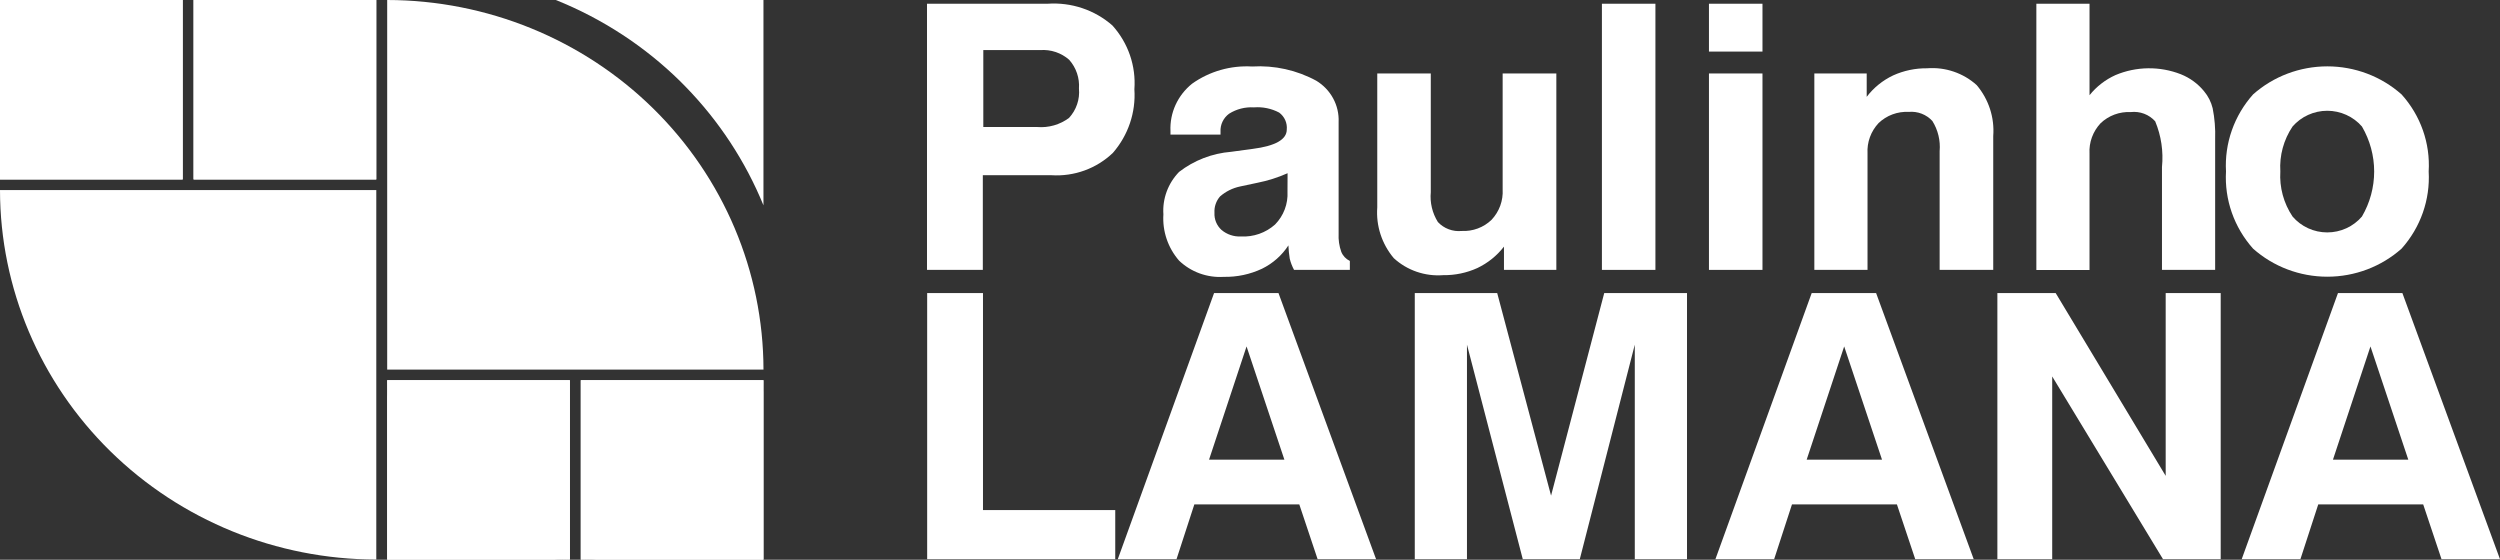 <svg width="201" height="45" viewBox="0 0 201 45" fill="none" xmlns="http://www.w3.org/2000/svg">
<rect x="0" y="0" width="201" height="45" fill="#333333" stroke="none"/>
<g clip-path="url(#clip0)">
<path fill-rule="evenodd" clip-rule="evenodd" d="M0 15.282H30.254V44.987H30.241C22.224 44.976 14.539 41.844 8.87 36.278C3.201 30.712 0.011 23.166 0 15.295V15.282Z" fill="white"/>
<path fill-rule="evenodd" clip-rule="evenodd" d="M30.252 14.436H15.564V0C19.459 0.009 23.192 1.534 25.945 4.239C28.698 6.945 30.246 10.611 30.252 14.436V14.436Z" fill="white"/>
<path fill-rule="evenodd" clip-rule="evenodd" d="M15.564 0.013C19.459 0.017 23.192 1.537 25.946 4.241C28.699 6.945 30.248 10.611 30.252 14.434V14.434V0L15.564 0.013Z" fill="white"/>
<path fill-rule="evenodd" clip-rule="evenodd" d="M0 14.436H14.688V0C10.792 0.009 7.06 1.534 4.307 4.239C1.554 6.945 0.005 10.611 0 14.436V14.436Z" fill="white"/>
<path fill-rule="evenodd" clip-rule="evenodd" d="M14.688 0.013C10.793 0.017 7.059 1.538 4.306 4.242C1.552 6.946 0.003 10.612 0 14.436V14.436V0L14.688 0.013Z" fill="white"/>
<path fill-rule="evenodd" clip-rule="evenodd" d="M61.382 16.508V0H44.689C48.432 1.503 51.831 3.724 54.689 6.534C54.834 6.677 54.981 6.821 55.114 6.964C57.804 9.724 59.932 12.963 61.382 16.508V16.508Z" fill="white"/>
<path fill-rule="evenodd" clip-rule="evenodd" d="M61.384 29.718H31.13V0H31.143C39.161 0.016 46.845 3.152 52.513 8.719C58.181 14.287 61.371 21.833 61.384 29.705V29.718Z" fill="white"/>
<path fill-rule="evenodd" clip-rule="evenodd" d="M31.13 30.566H45.818V44.987C41.923 44.986 38.188 43.466 35.434 40.762C32.68 38.057 31.132 34.39 31.13 30.566V30.566Z" fill="white"/>
<path fill-rule="evenodd" clip-rule="evenodd" d="M45.818 45C41.924 44.996 38.19 43.475 35.437 40.772C32.683 38.068 31.134 34.402 31.13 30.579V30.579V45H45.818Z" fill="white"/>
<path fill-rule="evenodd" clip-rule="evenodd" d="M61.382 30.566H46.695V44.987C50.59 44.986 54.325 43.466 57.079 40.762C59.833 38.057 61.381 34.39 61.382 30.566V30.566Z" fill="white"/>
<path fill-rule="evenodd" clip-rule="evenodd" d="M46.695 45C50.589 44.996 54.322 43.475 57.076 40.772C59.83 38.068 61.378 34.402 61.382 30.579V30.579V45H46.695Z" fill="white"/>
<path d="M14.688 0H0V14.421H14.688V0Z" fill="white"/>
<path d="M30.252 0H15.564V14.421H30.252V0Z" fill="white"/>
<path d="M45.818 30.566H31.13V44.987H45.818V30.566Z" fill="white"/>
<path d="M61.382 30.566H46.695V44.987H61.382V30.566Z" fill="white"/>
<path d="M79.019 14.084V21.699H74.531V0.3H84.231C85.174 0.235 86.121 0.356 87.015 0.656C87.91 0.956 88.734 1.429 89.438 2.048C90.066 2.744 90.545 3.556 90.849 4.437C91.152 5.318 91.273 6.249 91.205 7.177C91.329 9.036 90.71 10.87 89.479 12.289C88.83 12.912 88.055 13.394 87.204 13.704C86.353 14.014 85.445 14.145 84.539 14.088H79.028L79.019 14.084ZM79.045 10.212H83.388C84.305 10.288 85.219 10.027 85.951 9.479C86.243 9.161 86.464 8.787 86.601 8.38C86.739 7.974 86.788 7.544 86.748 7.118C86.809 6.277 86.527 5.447 85.965 4.81C85.649 4.531 85.279 4.318 84.877 4.183C84.476 4.049 84.05 3.996 83.627 4.028H79.058V10.21L79.045 10.212Z" fill="white"/>
<path d="M103.588 19.73C103.067 20.533 102.332 21.182 101.464 21.607C100.507 22.057 99.457 22.28 98.397 22.259C97.737 22.302 97.076 22.207 96.456 21.983C95.836 21.758 95.271 21.408 94.798 20.955C93.902 19.924 93.45 18.591 93.537 17.238C93.494 16.614 93.585 15.988 93.802 15.4C94.019 14.812 94.358 14.275 94.798 13.822C96 12.891 97.455 12.329 98.98 12.205C99.419 12.139 100.003 12.062 100.721 11.97C102.54 11.736 103.456 11.214 103.456 10.419C103.482 10.159 103.439 9.896 103.332 9.656C103.225 9.417 103.057 9.208 102.844 9.051C102.222 8.722 101.517 8.577 100.813 8.633C100.11 8.589 99.412 8.768 98.82 9.142C98.592 9.309 98.41 9.528 98.29 9.781C98.169 10.033 98.114 10.311 98.13 10.589V10.824H94.106V10.536C94.073 9.812 94.214 9.091 94.516 8.429C94.819 7.768 95.274 7.186 95.846 6.728C97.242 5.735 98.946 5.247 100.667 5.347C102.465 5.238 104.257 5.636 105.833 6.493C106.404 6.84 106.871 7.329 107.186 7.911C107.501 8.493 107.653 9.147 107.625 9.805V18.781C107.599 19.278 107.671 19.776 107.838 20.246C107.967 20.567 108.213 20.828 108.528 20.979V21.697H104.04C103.887 21.412 103.771 21.11 103.695 20.797C103.638 20.444 103.602 20.087 103.588 19.73ZM103.521 13.927C102.745 14.273 101.932 14.531 101.096 14.696C100.18 14.892 99.716 14.996 99.688 14.996C99.096 15.123 98.547 15.397 98.094 15.791C97.775 16.156 97.614 16.628 97.643 17.108C97.629 17.366 97.672 17.623 97.771 17.862C97.87 18.102 98.021 18.316 98.214 18.491C98.646 18.852 99.201 19.039 99.768 19.013C100.268 19.039 100.769 18.967 101.241 18.802C101.713 18.636 102.147 18.38 102.518 18.048C102.858 17.699 103.123 17.285 103.294 16.832C103.465 16.379 103.54 15.897 103.514 15.414L103.521 13.927Z" fill="white"/>
<path d="M125.13 5.907V21.698H120.919V19.828C120.354 20.559 119.622 21.149 118.781 21.55C117.92 21.941 116.98 22.137 116.032 22.123C115.309 22.178 114.583 22.085 113.899 21.849C113.215 21.614 112.589 21.241 112.06 20.755C111.098 19.614 110.622 18.152 110.732 16.674V5.907H115.035V15.452C114.957 16.292 115.158 17.133 115.606 17.852C115.846 18.11 116.144 18.309 116.476 18.433C116.808 18.558 117.165 18.605 117.518 18.57C117.961 18.591 118.403 18.523 118.817 18.368C119.231 18.213 119.607 17.976 119.923 17.671C120.23 17.343 120.467 16.959 120.62 16.54C120.772 16.121 120.838 15.677 120.813 15.232V5.907H125.13Z" fill="white"/>
<path d="M128.794 21.699V0.3H133.096V21.699H128.794Z" fill="white"/>
<path d="M137.4 4.147V0.3H141.703V4.147H137.4ZM137.4 21.699V5.907H141.703V21.699H137.4Z" fill="white"/>
<path d="M145.873 21.699V5.907H150.083V7.785C150.64 7.051 151.369 6.461 152.208 6.063C153.065 5.675 154 5.479 154.943 5.49C155.667 5.434 156.394 5.526 157.08 5.76C157.765 5.993 158.395 6.362 158.928 6.845C159.894 7.989 160.37 9.457 160.256 10.939V21.697H155.947V12.153C156.021 11.305 155.817 10.455 155.363 9.728C155.126 9.47 154.832 9.268 154.502 9.141C154.172 9.014 153.817 8.964 153.464 8.996C153.018 8.973 152.573 9.041 152.156 9.196C151.738 9.351 151.358 9.589 151.039 9.895C150.732 10.222 150.495 10.607 150.342 11.025C150.189 11.444 150.124 11.889 150.149 12.333V21.695L145.873 21.699Z" fill="white"/>
<path d="M163.723 21.699V0.3H167.998V7.655C168.553 6.961 169.268 6.406 170.084 6.037C170.913 5.687 171.805 5.501 172.707 5.49C173.609 5.479 174.505 5.642 175.343 5.971C176.074 6.263 176.717 6.734 177.209 7.34C177.542 7.738 177.778 8.206 177.899 8.708C178.06 9.519 178.126 10.346 178.098 11.172V21.695H173.823V13.432C173.949 12.181 173.762 10.918 173.278 9.754C173.036 9.483 172.731 9.274 172.388 9.144C172.046 9.015 171.676 8.969 171.312 9.01C170.866 8.988 170.421 9.056 170.003 9.211C169.586 9.366 169.206 9.604 168.886 9.91C168.58 10.237 168.343 10.621 168.19 11.04C168.037 11.459 167.971 11.903 167.997 12.348V21.71H163.723V21.699Z" fill="white"/>
<path d="M178.97 13.784C178.844 11.519 179.625 9.296 181.147 7.591C182.783 6.139 184.911 5.335 187.117 5.335C189.323 5.335 191.45 6.139 193.086 7.591C194.619 9.291 195.402 11.518 195.266 13.784C195.396 16.053 194.614 18.283 193.086 19.991C191.45 21.443 189.323 22.247 187.117 22.247C184.911 22.247 182.783 21.443 181.147 19.991C179.622 18.281 178.841 16.053 178.97 13.784V13.784ZM183.339 13.784C183.259 15.065 183.604 16.337 184.322 17.409C184.664 17.809 185.09 18.13 185.572 18.351C186.054 18.572 186.579 18.686 187.111 18.686C187.643 18.686 188.168 18.572 188.65 18.351C189.132 18.13 189.558 17.809 189.9 17.409C190.544 16.307 190.883 15.06 190.883 13.79C190.883 12.52 190.544 11.273 189.9 10.171C189.556 9.775 189.129 9.456 188.647 9.238C188.166 9.019 187.642 8.906 187.111 8.906C186.581 8.906 186.057 9.019 185.575 9.238C185.093 9.456 184.666 9.775 184.322 10.171C183.604 11.239 183.259 12.507 183.339 13.784V13.784Z" fill="white"/>
<path d="M74.544 44.962V23.563H79.032V41.011H89.666V44.962H74.544Z" fill="white"/>
<path d="M97.611 23.563H102.79L110.638 44.962H105.937L104.463 40.554H96.025L94.591 44.962H89.869L97.611 23.563ZM100.223 27.853L97.208 36.955H103.264L100.223 27.853Z" fill="white"/>
<path d="M113.748 44.962V23.563H120.375L124.705 39.849L128.98 23.563H135.635V44.962H131.437V27.71L127.014 44.962H122.432L117.944 27.71V44.962H113.748Z" fill="white"/>
<path d="M145.66 23.563H150.839L158.688 44.962H153.986L152.512 40.554H144.075L142.64 44.962H137.918L145.66 23.563ZM148.272 27.853L145.257 36.955H151.313L148.272 27.853Z" fill="white"/>
<path d="M160.589 44.962V23.563H165.277L174.121 38.259V23.563H178.544V44.962H173.908L164.997 30.266V44.962H160.589Z" fill="white"/>
<path d="M187.973 23.563H193.152L201 44.962H196.299L194.825 40.554H186.387L184.952 44.962H180.231L187.973 23.563ZM190.585 27.853L187.57 36.955H193.626L190.585 27.853Z" fill="white"/>
</g>
<defs>
<clipPath id="clip0">
<rect width="201" height="45" fill="white"/>
</clipPath>
</defs>
</svg>
